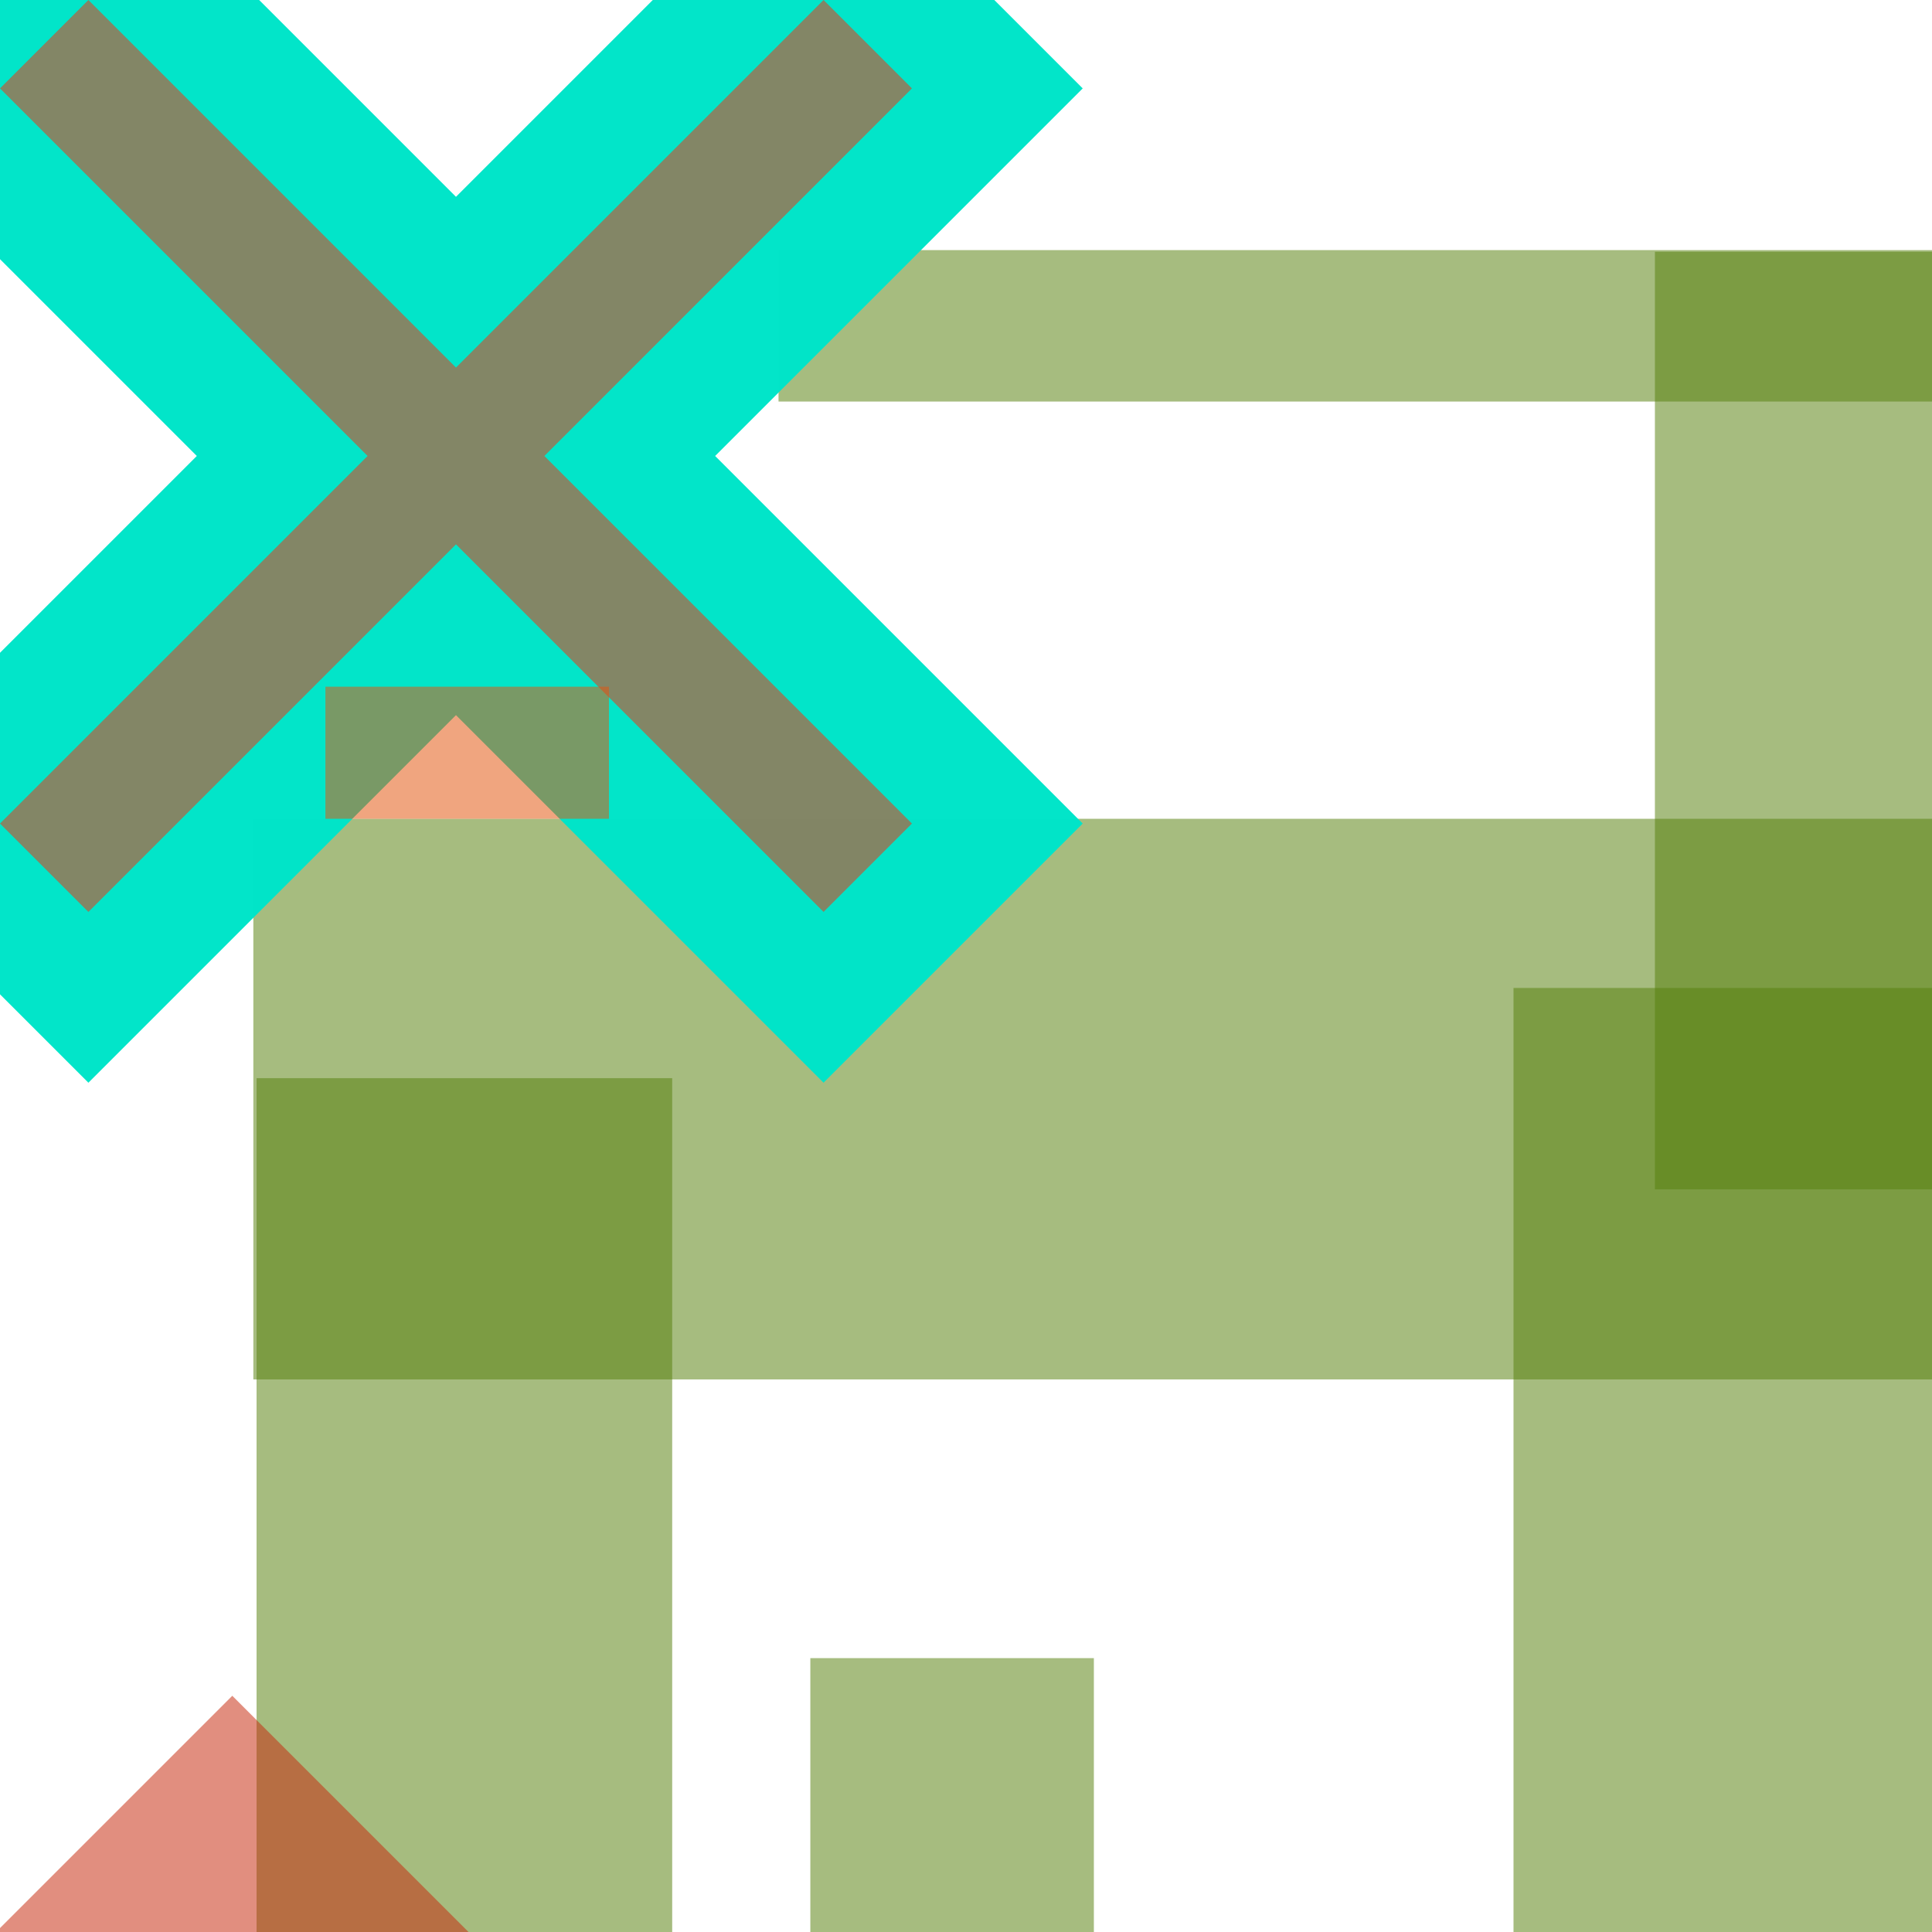 <?xml version="1.0" encoding="UTF-8" standalone="no"?>
<svg
   xmlns:dc="http://purl.org/dc/elements/1.1/"
   xmlns:cc="http://creativecommons.org/ns#"
   xmlns:rdf="http://www.w3.org/1999/02/22-rdf-syntax-ns#"
   xmlns:svg="http://www.w3.org/2000/svg"
   xmlns="http://www.w3.org/2000/svg"
   xmlns:sodipodi="http://sodipodi.sourceforge.net/DTD/sodipodi-0.dtd"
   xmlns:inkscape="http://www.inkscape.org/namespaces/inkscape"
   id="svg4"
   xml:space="preserve"
   enable-background="new 0 0 1024.00 1024.00"
   viewBox="0 0 1024.00 1024.00"
   height="1024"
   width="1024"
   version="1.1"
   sodipodi:docname="uE985-save-close.svg"
   inkscape:version="0.92.1 r15371"><sodipodi:namedview
     pagecolor="#ffffff"
     bordercolor="#666666"
     borderopacity="1"
     objecttolerance="10"
     gridtolerance="10"
     guidetolerance="10"
     inkscape:pageopacity="0"
     inkscape:pageshadow="2"
     inkscape:window-width="1633"
     inkscape:window-height="912"
     id="namedview14"
     showgrid="false"
     inkscape:zoom="0.5855728"
     inkscape:cx="285.85057"
     inkscape:cy="549.582"
     inkscape:window-x="36"
     inkscape:window-y="16"
     inkscape:window-maximized="0"
     inkscape:current-layer="svg4"
     inkscape:measure-start="0,0"
     inkscape:measure-end="0,0"
     showguides="true"
     inkscape:guide-bbox="true"><sodipodi:guide
       position="170.773,1173.21"
       orientation="0,1"
       id="guide5192"
       inkscape:locked="false" /></sodipodi:namedview><defs
     id="defs8" /><g
     id="g5269"
     transform="translate(-3.1596555e-7,5.123)" /><rect
     style="opacity:0.99;fill:#57820f;fill-opacity:0.533;stroke:none;stroke-width:64;stroke-linecap:square;stroke-linejoin:miter;stroke-miterlimit:4;stroke-dasharray:none;stroke-dashoffset:0;stroke-opacity:1;paint-order:markers fill stroke"
     id="rect5381"
     width="611.367"
     height="80.263"
     x="412.633"
     y="132.565" /><rect
     style="opacity:0.99;fill:#57820f;fill-opacity:0.533;stroke:none;stroke-width:64;stroke-linecap:square;stroke-linejoin:miter;stroke-miterlimit:4;stroke-dasharray:none;stroke-dashoffset:0;stroke-opacity:1;paint-order:markers fill stroke"
     id="rect5381-4"
     width="889.727"
     height="297.145"
     x="134.273"
     y="433.979" /><rect
     style="opacity:0.99;fill:#57820f;fill-opacity:0.533;stroke:none;stroke-width:64;stroke-linecap:square;stroke-linejoin:miter;stroke-miterlimit:4;stroke-dasharray:none;stroke-dashoffset:0;stroke-opacity:1;paint-order:markers fill stroke"
     id="rect5381-4-4"
     width="146.865"
     height="496.949"
     x="877.135"
     y="133.419" /><rect
     style="opacity:0.99;fill:#57820f;fill-opacity:0.533;stroke:none;stroke-width:64;stroke-linecap:square;stroke-linejoin:miter;stroke-miterlimit:4;stroke-dasharray:none;stroke-dashoffset:0;stroke-opacity:1;paint-order:markers fill stroke"
     id="rect5381-4-4-6"
     width="221.811"
     height="500.365"
     x="802.189"
     y="523.635" /><rect
     style="opacity:0.99;fill:#57820f;fill-opacity:0.533;stroke:none;stroke-width:64;stroke-linecap:square;stroke-linejoin:miter;stroke-miterlimit:4;stroke-dasharray:none;stroke-dashoffset:0;stroke-opacity:1;paint-order:markers fill stroke"
     id="rect5381-4-2"
     width="220.297"
     height="452.548"
     x="135.981"
     y="571.452" /><rect
     style="opacity:0.99;fill:#57820f;fill-opacity:0.533;stroke:none;stroke-width:64;stroke-linecap:square;stroke-linejoin:miter;stroke-miterlimit:4;stroke-dasharray:none;stroke-dashoffset:0;stroke-opacity:1;paint-order:markers fill stroke"
     id="rect5381-4-2-2"
     width="150.28"
     height="145.157"
     x="429.494"
     y="878.843" /><rect
     style="opacity:0.99;fill:#c72a0f;fill-opacity:0.533;stroke:none;stroke-width:64;stroke-linecap:square;stroke-linejoin:miter;stroke-miterlimit:4;stroke-dasharray:none;stroke-dashoffset:0;stroke-opacity:1;paint-order:markers fill stroke"
     id="rect5381-4-2-2-5"
     width="199.784"
     height="192.973"
     x="722.607"
     y="548.489"
     transform="rotate(45)" /><g
     id="g5575"><path
       id="rect5381-4-2-2-1-5"
       d="M 46.852,0 0,46.852 194.824,241.676 0,436.5 46.852,483.352 241.676,288.527 436.5,483.352 483.352,436.5 288.527,241.676 483.352,46.852 436.5,0 241.676,194.824 Z"
       style="opacity:0.99;fill:none;fill-opacity:0.533;stroke:#00e5c9;stroke-width:128;stroke-linecap:square;stroke-linejoin:miter;stroke-miterlimit:4;stroke-dasharray:none;stroke-dashoffset:0;stroke-opacity:1;paint-order:markers fill stroke"
       inkscape:connector-curvature="0" /><path
       id="rect5381-4-2-2-1"
       d="M 46.852 0 L 0 46.852 L 194.824 241.676 L 0 436.5 L 46.852 483.352 L 241.676 288.527 L 436.5 483.352 L 483.352 436.5 L 288.527 241.676 L 483.352 46.852 L 436.5 0 L 241.676 194.824 L 46.852 0 z "
       style="opacity:0.99;fill:#f6320f;fill-opacity:0.533;stroke:none;stroke-width:64;stroke-linecap:square;stroke-linejoin:miter;stroke-miterlimit:4;stroke-dasharray:none;stroke-dashoffset:0;stroke-opacity:1;paint-order:markers fill stroke" /></g><rect
     style="opacity:0.99;fill:#e4550f;fill-opacity:0.533;stroke:none;stroke-width:64;stroke-linecap:square;stroke-linejoin:miter;stroke-miterlimit:4;stroke-dasharray:none;stroke-dashoffset:0;stroke-opacity:1;paint-order:markers fill stroke"
     id="rect5381-4-2-2-9"
     width="150.28"
     height="70.017"
     x="172.481"
     y="363.962" /></svg>